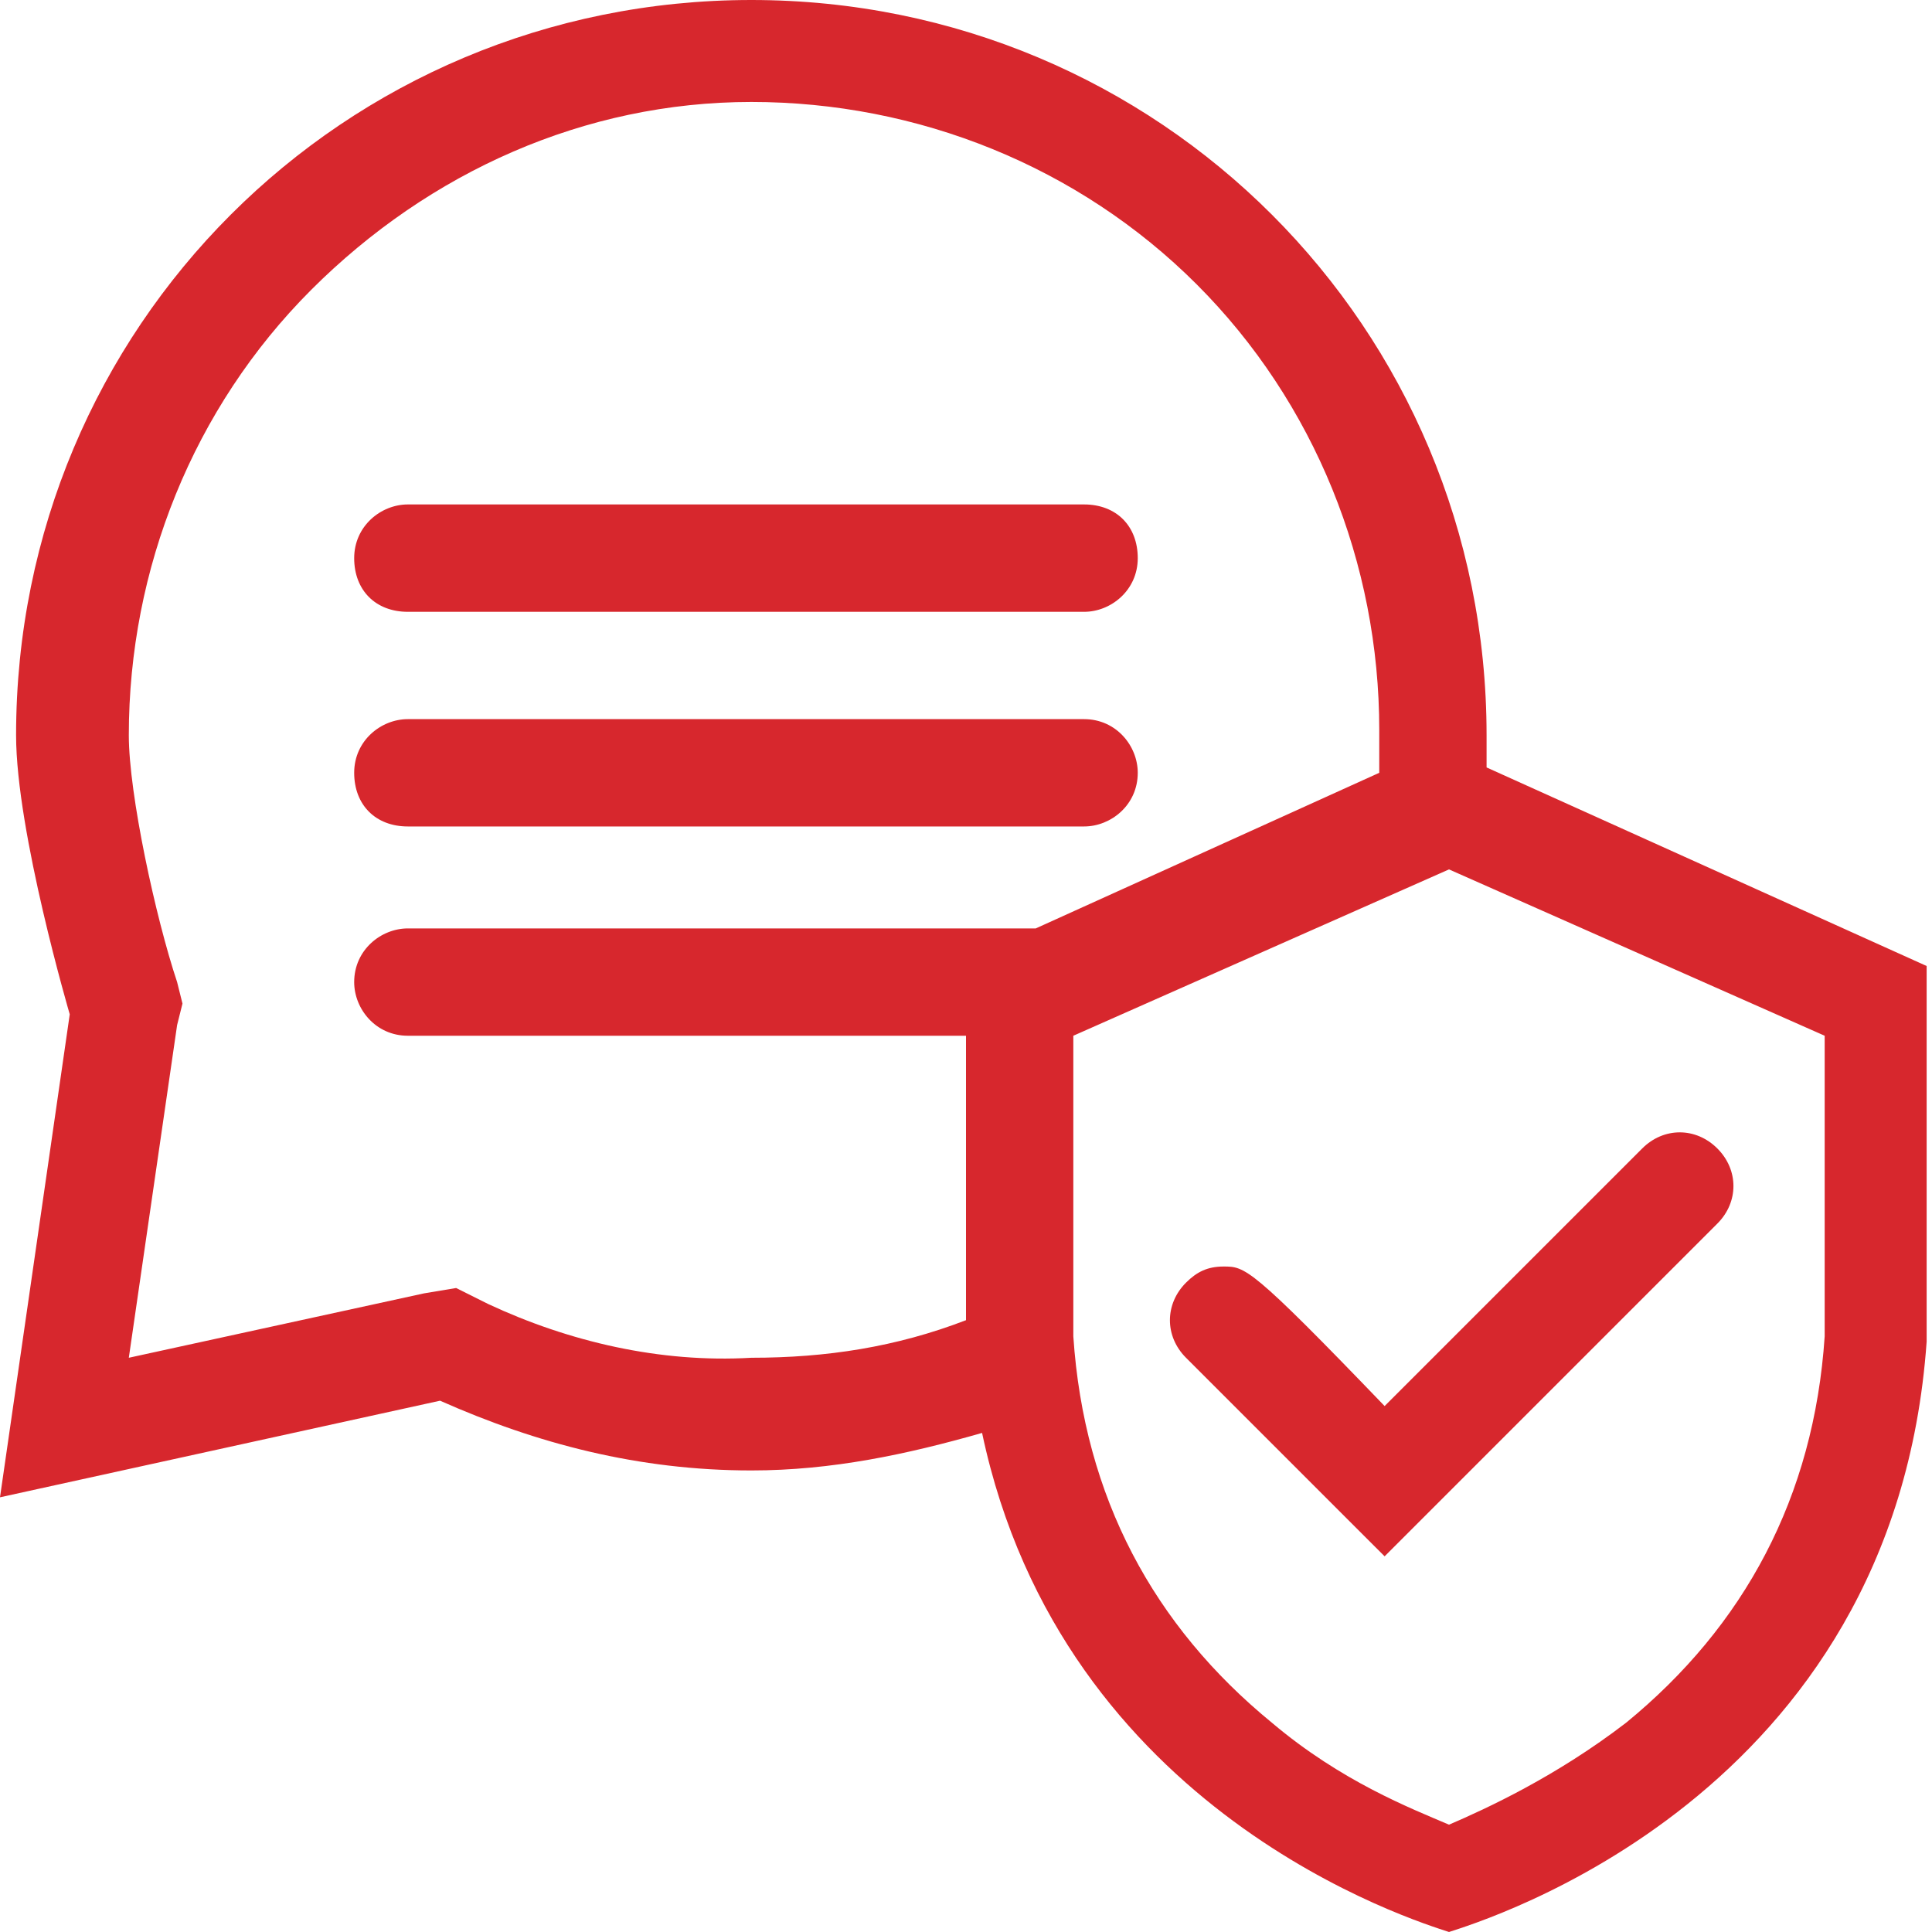 <svg width="40" height="40" viewBox="0 0 40 40" fill="none" xmlns="http://www.w3.org/2000/svg">
<g clip-path="url(#clip0_1849_1326)">
<path d="M8.444 12.667H22.445C23 12.667 23.556 12.222 23.556 11.556C23.556 10.889 23.111 10.444 22.445 10.444H8.444C7.889 10.444 7.333 10.889 7.333 11.556C7.333 12.222 7.778 12.667 8.444 12.667Z" fill="#D7272D"/>
<path d="M8.444 17.111H22.445C23 17.111 23.556 16.667 23.556 16C23.556 15.444 23.111 14.889 22.445 14.889H8.444C7.889 14.889 7.333 15.333 7.333 16C7.333 16.667 7.778 17.111 8.444 17.111Z" fill="#D7272D"/>
<path d="M30.778 15.889C30.778 15.667 30.778 15.444 30.778 15.222C30.778 6.778 24 0 15.556 0C7.111 0 0.333 6.778 0.333 15.222C0.333 17.222 1.444 21 1.444 21L0 31L9.111 29C11.111 29.889 13.222 30.444 15.556 30.444C17.222 30.444 18.778 30.111 20.333 29.667C22 37.556 29.333 39.778 30 40C30.667 39.778 39.222 37.222 39.889 27.778C39.889 20.889 39.889 20 39.889 20L30.778 15.889ZM10.111 27L9.444 26.667L8.778 26.778L2.667 28.111L3.667 21.222L3.778 20.778L3.667 20.333C3.222 19 2.667 16.444 2.667 15.222C2.667 11.778 4 8.444 6.444 6C8.889 3.556 12.111 2.111 15.556 2.111C19 2.111 22.333 3.444 24.778 5.889C27.222 8.333 28.556 11.667 28.556 15.111C28.556 15.444 28.556 15.778 28.556 16L21.444 19.222H8.444C7.889 19.222 7.333 19.667 7.333 20.333C7.333 20.889 7.778 21.444 8.444 21.444H20C20 22.556 20 24.333 20 27.333C18.556 27.889 17.111 28.111 15.556 28.111C13.667 28.222 11.778 27.778 10.111 27ZM37.778 27.667C37.556 31 36.111 33.667 33.667 35.667C32.222 36.778 30.778 37.444 30 37.778C29.222 37.444 27.778 36.889 26.333 35.667C23.889 33.667 22.444 31 22.222 27.667C22.222 24.444 22.222 22.444 22.222 21.444L30 18L37.778 21.444C37.778 22.444 37.778 24.444 37.778 27.667Z" fill="#D7272D"/>
<path d="M27.889 31.445L28.667 32.222L35.556 25.333C36 24.889 36 24.222 35.556 23.778C35.111 23.333 34.444 23.333 34 23.778L28.667 29.111C25.889 26.222 25.778 26.222 25.333 26.222C25 26.222 24.778 26.333 24.555 26.556C24.111 27 24.111 27.667 24.555 28.111" fill="#D7272D"/>
</g>
<defs>
<clipPath id="clip0_1849_1326">
<rect width="40" height="40" fill="white"/>
</clipPath>
</defs>
</svg>
